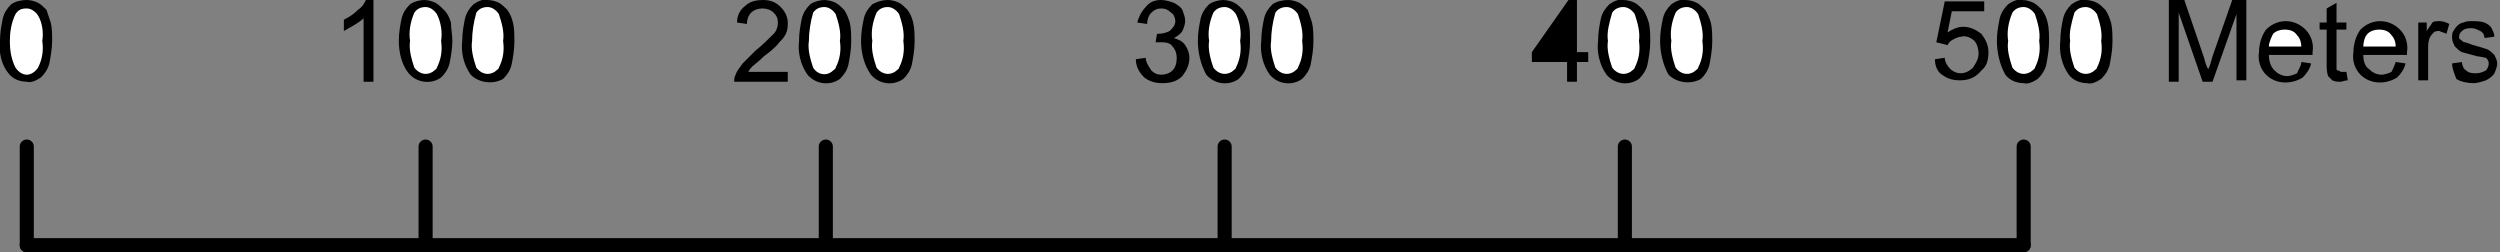 <?xml version="1.0" encoding="utf-8"?>
<!-- Generator: Adobe Illustrator 25.2.3, SVG Export Plug-In . SVG Version: 6.00 Build 0)  -->
<svg version="1.1" id="Layer_1" xmlns="http://www.w3.org/2000/svg" xmlns:xlink="http://www.w3.org/1999/xlink" x="0px" y="0px"
	 viewBox="0 0 177.4 17.9" style="enable-background:new 0 0 177.4 17.9;" xml:space="preserve">
<rect x="0" y="0" width="177.4" height="17.9" fill="#808080" stroke="none"/>
<style type="text/css">
	.st0{fill:none;stroke:#000000;stroke-linecap:round;stroke-linejoin:round;}
	.st1{fill:#FFFFFF;}
</style>
<g id="Scale_Bar1">
	<path class="st0" d="M1.9,17.4h141.7"/>
	<path class="st0" d="M1.9,17.4v-7"/>
	<path class="st0" d="M30.2,17.4v-7"/>
	<path class="st0" d="M58.6,17.4v-7"/>
	<path class="st0" d="M86.9,17.4v-7"/>
	<path class="st0" d="M115.3,17.4v-7"/>
	<path class="st0" d="M143.6,17.4v-7"/>
	<g>
		<g>
			<path d="M0,2.9c0-0.6,0.1-1.1,0.2-1.6c0.1-0.4,0.3-0.7,0.6-1C1.1,0.1,1.5,0,1.9,0c0.3,0,0.6,0.1,0.8,0.2c0.2,0.1,0.4,0.3,0.6,0.5
				C3.4,1,3.5,1.3,3.6,1.6C3.7,2,3.7,2.5,3.7,2.9c0,0.5-0.1,1.1-0.2,1.6c-0.1,0.4-0.3,0.7-0.6,1c-0.3,0.2-0.7,0.4-1,0.3
				c-0.5,0-1-0.2-1.3-0.6C0.1,4.6-0.1,3.7,0,2.9z"/>
			<path class="st1" d="M0.7,2.9C0.7,3.6,0.8,4.2,1.1,4.8c0.2,0.3,0.5,0.5,0.8,0.5c0.3,0,0.6-0.2,0.8-0.5C3,4.2,3.1,3.6,3,2.9
				C3.1,2.3,3,1.6,2.7,1.1C2.5,0.8,2.2,0.6,1.9,0.6C1.5,0.6,1.3,0.7,1.1,1C0.8,1.6,0.7,2.3,0.7,2.9z"/>
		</g>
	</g>
	<g>
		<g>
			<path d="M26.5,5.8h-0.7V1.3c-0.2,0.2-0.4,0.3-0.7,0.5c-0.2,0.1-0.5,0.3-0.7,0.4V1.4c0.4-0.2,0.7-0.4,1-0.7
				c0.3-0.2,0.5-0.5,0.6-0.8h0.5L26.5,5.8z"/>
		</g>
		<g>
			<path d="M28.3,2.9c0-0.6,0.1-1.1,0.2-1.6c0.1-0.4,0.3-0.7,0.6-1c0.3-0.2,0.7-0.3,1-0.3c0.3,0,0.6,0.1,0.8,0.2
				c0.2,0.1,0.4,0.3,0.6,0.5C31.8,1,31.9,1.3,32,1.6C32,2,32.1,2.5,32.1,2.9c0,0.5-0.1,1.1-0.2,1.6c-0.1,0.4-0.3,0.7-0.6,1
				c-0.7,0.5-1.7,0.4-2.3-0.3C28.5,4.6,28.3,3.7,28.3,2.9z"/>
			<path class="st1" d="M29.1,2.9c-0.1,0.6,0.1,1.3,0.3,1.9c0.3,0.4,0.8,0.6,1.3,0.3c0.1-0.1,0.3-0.2,0.3-0.3
				c0.3-0.6,0.4-1.2,0.3-1.9C31.4,2.3,31.3,1.6,31,1c-0.2-0.3-0.5-0.5-0.8-0.5c-0.3,0-0.6,0.1-0.8,0.4C29.1,1.6,29,2.3,29.1,2.9
				L29.1,2.9z"/>
		</g>
		<g>
			<path d="M32.8,2.9c0-0.6,0.1-1.1,0.2-1.6c0.1-0.4,0.3-0.7,0.6-1c0.3-0.2,0.7-0.4,1-0.3c0.3,0,0.6,0.1,0.8,0.2
				c0.2,0.1,0.4,0.3,0.6,0.5c0.2,0.3,0.3,0.5,0.4,0.9c0.1,0.4,0.1,0.9,0.1,1.4c0,0.5-0.1,1.1-0.2,1.6c-0.1,0.4-0.3,0.7-0.6,1
				C35,6,34,5.9,33.4,5.3C32.9,4.6,32.7,3.7,32.8,2.9z"/>
			<path class="st1" d="M33.5,2.9c-0.1,0.6,0.1,1.3,0.3,1.9c0.3,0.4,0.8,0.6,1.3,0.3c0.1-0.1,0.3-0.2,0.3-0.3
				c0.3-0.6,0.4-1.2,0.3-1.9c0.1-0.6-0.1-1.3-0.3-1.9c-0.2-0.3-0.5-0.5-0.8-0.5c-0.3,0-0.6,0.1-0.8,0.4C33.6,1.6,33.5,2.3,33.5,2.9z
				"/>
		</g>
	</g>
	<g>
		<g>
			<path d="M55.9,5.1v0.7h-3.8c0-0.2,0-0.3,0.1-0.5c0.1-0.3,0.3-0.5,0.5-0.8c0.3-0.3,0.6-0.6,0.9-0.9c0.5-0.4,0.9-0.8,1.3-1.2
				c0.2-0.2,0.3-0.5,0.3-0.8c0-0.3-0.1-0.5-0.3-0.7c-0.2-0.2-0.5-0.3-0.8-0.3c-0.3,0-0.6,0.1-0.8,0.3C53.1,1.1,53,1.4,53,1.7
				l-0.7-0.1c0-0.5,0.2-0.9,0.6-1.2C53.2,0.1,53.7,0,54.1,0c0.5,0,0.9,0.1,1.3,0.5c0.3,0.3,0.5,0.7,0.5,1.1c0,0.2,0,0.5-0.1,0.7
				c-0.1,0.3-0.3,0.5-0.5,0.7c-0.3,0.4-0.7,0.7-1.1,1c-0.4,0.4-0.7,0.6-0.8,0.7c-0.1,0.1-0.2,0.2-0.3,0.4L55.9,5.1z"/>
		</g>
		<g>
			<path d="M56.7,2.9c0-0.6,0.1-1.1,0.2-1.6c0.1-0.4,0.3-0.7,0.6-1c0.3-0.2,0.7-0.3,1-0.3c0.3,0,0.6,0.1,0.8,0.2
				c0.2,0.1,0.4,0.3,0.6,0.5c0.2,0.3,0.3,0.6,0.4,0.9c0.1,0.4,0.1,0.9,0.1,1.4c0,0.5-0.1,1.1-0.2,1.6c-0.1,0.4-0.3,0.7-0.6,1
				c-0.7,0.5-1.7,0.4-2.3-0.3C56.8,4.6,56.6,3.7,56.7,2.9z"/>
			<path class="st1" d="M57.4,2.9c-0.1,0.6,0.1,1.3,0.3,1.9C58,5.3,58.6,5.4,59,5.1c0.1-0.1,0.3-0.2,0.3-0.3
				c0.3-0.6,0.4-1.2,0.3-1.9c0.1-0.6-0.1-1.3-0.3-1.9c-0.2-0.3-0.5-0.5-0.8-0.5c-0.3,0-0.6,0.1-0.8,0.4C57.5,1.6,57.4,2.3,57.4,2.9z
				"/>
		</g>
		<g>
			<path d="M61.1,2.9c0-0.6,0.1-1.1,0.2-1.6c0.1-0.4,0.3-0.7,0.6-1C62.3,0.1,62.6,0,63,0c0.3,0,0.6,0.1,0.8,0.2
				c0.2,0.1,0.4,0.3,0.6,0.5c0.2,0.3,0.3,0.5,0.4,0.9c0.1,0.4,0.1,0.9,0.1,1.4c0,0.5-0.1,1.1-0.2,1.6c-0.1,0.4-0.3,0.7-0.6,1
				c-0.7,0.5-1.7,0.4-2.3-0.3C61.3,4.6,61.1,3.7,61.1,2.9z"/>
			<path class="st1" d="M61.9,2.9c-0.1,0.6,0.1,1.3,0.3,1.9c0.3,0.4,0.8,0.6,1.3,0.3c0.1-0.1,0.3-0.2,0.3-0.3
				c0.3-0.6,0.4-1.2,0.3-1.9c0.1-0.6-0.1-1.3-0.3-1.9c-0.2-0.3-0.5-0.5-0.8-0.5c-0.3,0-0.6,0.1-0.8,0.4C61.9,1.6,61.8,2.3,61.9,2.9
				L61.9,2.9z"/>
		</g>
	</g>
	<g>
		<g>
			<path d="M80.6,4.2l0.7-0.1c0,0.3,0.2,0.6,0.4,0.9c0.2,0.2,0.4,0.3,0.7,0.3c0.3,0,0.6-0.1,0.8-0.3c0.2-0.2,0.3-0.5,0.3-0.9
				c0-0.3-0.1-0.6-0.3-0.8C83.1,3.1,82.8,3,82.5,3C82.3,3,82.1,3,82,3l0.1-0.6c0,0,0.1,0,0.1,0c0.3,0,0.6-0.1,0.8-0.2
				c0.2-0.2,0.4-0.4,0.4-0.7c0-0.2-0.1-0.5-0.3-0.6c-0.2-0.2-0.4-0.3-0.7-0.3c-0.3,0-0.5,0.1-0.7,0.3c-0.2,0.2-0.3,0.5-0.3,0.8
				l-0.7-0.1c0.1-0.4,0.3-0.8,0.6-1.1C81.6,0.1,82,0,82.4,0c0.3,0,0.6,0.1,0.9,0.2c0.2,0.1,0.5,0.3,0.6,0.5C84,1,84.1,1.2,84.1,1.5
				c0,0.2-0.1,0.5-0.2,0.7c-0.1,0.2-0.4,0.4-0.6,0.5c0.3,0.1,0.6,0.2,0.8,0.5c0.2,0.3,0.3,0.6,0.3,0.9c0,0.5-0.2,0.9-0.5,1.3
				c-0.4,0.4-0.9,0.5-1.4,0.5c-0.5,0-0.9-0.1-1.3-0.4C80.8,5.1,80.6,4.7,80.6,4.2z"/>
		</g>
		<g>
			<path d="M85,2.9c0-0.6,0.1-1.1,0.2-1.6c0.1-0.4,0.3-0.7,0.6-1c0.3-0.2,0.7-0.3,1-0.3c0.3,0,0.6,0.1,0.8,0.2
				c0.2,0.1,0.4,0.3,0.6,0.5c0.2,0.3,0.3,0.5,0.4,0.9c0.1,0.4,0.1,0.9,0.1,1.4c0,0.5-0.1,1.1-0.2,1.6c-0.1,0.4-0.3,0.7-0.6,1
				c-0.7,0.5-1.7,0.4-2.3-0.3C85.2,4.6,85,3.7,85,2.9z"/>
			<path class="st1" d="M85.8,2.9c-0.1,0.6,0.1,1.3,0.3,1.9c0.3,0.4,0.8,0.6,1.3,0.3c0.1-0.1,0.3-0.2,0.3-0.3
				c0.3-0.6,0.4-1.2,0.3-1.9C88.1,2.3,88,1.6,87.7,1c-0.2-0.3-0.5-0.5-0.8-0.5c-0.3,0-0.6,0.1-0.8,0.4C85.8,1.6,85.7,2.3,85.8,2.9z"
				/>
		</g>
		<g>
			<path d="M89.5,2.9c0-0.6,0.1-1.1,0.2-1.6c0.1-0.4,0.3-0.7,0.6-1C90.6,0.1,91,0,91.4,0c0.3,0,0.6,0.1,0.8,0.2
				c0.2,0.1,0.4,0.3,0.6,0.5C92.9,1,93,1.3,93.1,1.6c0.1,0.4,0.1,0.9,0.1,1.4c0,0.5-0.1,1.1-0.2,1.6c-0.1,0.4-0.3,0.7-0.6,1
				c-0.7,0.5-1.7,0.4-2.3-0.3C89.6,4.6,89.4,3.7,89.5,2.9z"/>
			<path class="st1" d="M90.2,2.9c-0.1,0.6,0.1,1.3,0.3,1.9c0.3,0.4,0.8,0.6,1.3,0.3c0.1-0.1,0.3-0.2,0.3-0.3
				c0.3-0.6,0.4-1.2,0.3-1.9c0.1-0.6-0.1-1.3-0.3-1.9c-0.2-0.3-0.5-0.5-0.8-0.5c-0.3,0-0.6,0.1-0.8,0.4C90.3,1.6,90.2,2.3,90.2,2.9z
				"/>
		</g>
	</g>
	<g>
		<g>
			<polygon points="111.2,5.8 111.2,4.4 108.7,4.4 108.7,3.7 111.3,0 111.9,0 111.9,3.7 112.7,3.7 112.7,4.4 111.9,4.4 111.9,5.8 
							"/>
			<polygon points="111.2,3.7 111.2,1.2 109.4,3.7 			"/>
		</g>
		<g>
			<path d="M113.4,2.9c0-0.6,0.1-1.1,0.2-1.6c0.1-0.4,0.3-0.7,0.6-1c0.3-0.2,0.7-0.4,1-0.3c0.3,0,0.6,0.1,0.8,0.2
				c0.2,0.1,0.4,0.3,0.6,0.5c0.2,0.3,0.3,0.6,0.4,0.9c0.1,0.4,0.1,0.9,0.1,1.4c0,0.5-0.1,1.1-0.2,1.6c-0.1,0.4-0.3,0.7-0.6,1
				c-0.7,0.5-1.7,0.4-2.3-0.3C113.5,4.6,113.3,3.7,113.4,2.9z"/>
			<path class="st1" d="M114.1,2.9c-0.1,0.6,0.1,1.3,0.3,1.9c0.3,0.4,0.8,0.6,1.3,0.3c0.1-0.1,0.3-0.2,0.3-0.3
				c0.3-0.6,0.4-1.2,0.3-1.9c0.1-0.6-0.1-1.3-0.3-1.9c-0.2-0.3-0.5-0.5-0.8-0.5c-0.3,0-0.6,0.1-0.8,0.4C114.2,1.6,114,2.3,114.1,2.9
				z"/>
		</g>
		<g>
			<path d="M117.8,2.9c0-0.6,0.1-1.1,0.2-1.6c0.1-0.4,0.3-0.7,0.6-1c0.3-0.2,0.7-0.4,1-0.3c0.3,0,0.6,0.1,0.8,0.2
				c0.2,0.1,0.4,0.3,0.6,0.5c0.2,0.3,0.3,0.6,0.4,0.9c0.1,0.4,0.1,0.9,0.1,1.4c0,0.5-0.1,1.1-0.2,1.6c-0.1,0.4-0.3,0.7-0.6,1
				C120,6,119,5.9,118.4,5.3C118,4.6,117.8,3.7,117.8,2.9z"/>
			<path class="st1" d="M118.6,2.9c-0.1,0.6,0.1,1.3,0.3,1.9c0.3,0.4,0.8,0.6,1.3,0.3c0.1-0.1,0.3-0.2,0.3-0.3
				c0.3-0.6,0.4-1.2,0.3-1.9c0.1-0.6-0.1-1.3-0.3-1.9c-0.2-0.3-0.5-0.5-0.8-0.5c-0.3,0-0.6,0.1-0.8,0.4
				C118.6,1.6,118.5,2.3,118.6,2.9z"/>
		</g>
	</g>
	<g>
		<g>
			<path d="M137.3,4.2l0.7-0.1c0,0.3,0.2,0.6,0.4,0.8c0.2,0.2,0.5,0.3,0.7,0.3c0.3,0,0.6-0.1,0.9-0.4c0.2-0.3,0.4-0.6,0.4-1
				c0-0.3-0.1-0.7-0.3-0.9c-0.2-0.2-0.6-0.4-0.9-0.3c-0.2,0-0.4,0.1-0.6,0.2c-0.2,0.1-0.3,0.2-0.4,0.4L137.4,3l0.6-2.9h2.8v0.7h-2.3
				l-0.3,1.5c0.3-0.2,0.7-0.4,1.1-0.4c0.5,0,0.9,0.2,1.3,0.5c0.3,0.4,0.5,0.8,0.5,1.3c0,0.5-0.1,1-0.5,1.3c-0.4,0.5-0.9,0.7-1.5,0.7
				c-0.5,0-0.9-0.1-1.3-0.4C137.5,5.1,137.3,4.7,137.3,4.2z"/>
		</g>
		<g>
			<path d="M141.7,2.9c0-0.6,0.1-1.1,0.2-1.6c0.1-0.4,0.3-0.7,0.6-1c0.3-0.2,0.7-0.4,1-0.3c0.3,0,0.6,0.1,0.8,0.2
				c0.2,0.1,0.4,0.3,0.6,0.5c0.2,0.3,0.3,0.5,0.4,0.9c0.1,0.4,0.1,0.9,0.1,1.4c0,0.5-0.1,1.1-0.2,1.6c-0.1,0.4-0.3,0.7-0.6,1
				c-0.3,0.2-0.7,0.4-1,0.3c-0.5,0-1-0.2-1.3-0.6C141.9,4.6,141.7,3.7,141.7,2.9z"/>
			<path class="st1" d="M142.5,2.9c-0.1,0.6,0.1,1.3,0.3,1.9c0.3,0.4,0.8,0.6,1.3,0.3c0.1-0.1,0.3-0.2,0.3-0.3
				c0.3-0.6,0.4-1.2,0.3-1.9c0.1-0.6-0.1-1.3-0.3-1.9c-0.2-0.3-0.5-0.5-0.8-0.5c-0.3,0-0.6,0.1-0.8,0.4
				C142.5,1.6,142.4,2.3,142.5,2.9z"/>
		</g>
		<g>
			<path d="M146.2,2.9c0-0.6,0.1-1.1,0.2-1.6c0.1-0.4,0.3-0.7,0.6-1c0.3-0.2,0.7-0.4,1-0.3c0.3,0,0.6,0.1,0.8,0.2
				c0.2,0.1,0.4,0.3,0.6,0.5c0.2,0.3,0.3,0.6,0.4,0.9c0.1,0.4,0.1,0.9,0.1,1.4c0,0.5-0.1,1.1-0.2,1.6c-0.1,0.4-0.3,0.7-0.6,1
				c-0.3,0.2-0.7,0.4-1,0.3c-0.5,0-1-0.2-1.3-0.6C146.3,4.6,146.1,3.7,146.2,2.9z"/>
			<path class="st1" d="M146.9,2.9c-0.1,0.6,0.1,1.3,0.3,1.9c0.3,0.4,0.8,0.6,1.3,0.3c0.1-0.1,0.3-0.2,0.3-0.3
				c0.3-0.6,0.4-1.2,0.3-1.9c0.1-0.6-0.1-1.3-0.3-1.9c-0.2-0.3-0.5-0.5-0.8-0.5c-0.3,0-0.6,0.1-0.8,0.4C147,1.6,146.8,2.3,146.9,2.9
				L146.9,2.9z"/>
		</g>
	</g>
	<g>
		<g>
			<path d="M153.9,5.8V0h1.1l1.4,4.1c0.1,0.4,0.2,0.7,0.3,0.8c0.1-0.2,0.2-0.5,0.3-0.9l1.4-4h1v5.7h-0.7V1L157,5.8h-0.7l-1.7-4.9
				v4.9H153.9z"/>
		</g>
		<g>
			<path d="M163.3,4.4l0.7,0.1c-0.1,0.4-0.3,0.7-0.6,1c-0.8,0.5-1.9,0.5-2.6-0.2c-0.4-0.4-0.6-1-0.5-1.6c0-0.6,0.2-1.2,0.5-1.6
				c0.4-0.4,0.9-0.6,1.4-0.6c0.5,0,1,0.2,1.4,0.6c0.4,0.4,0.6,1,0.5,1.6c0,0,0,0.1,0,0.2H161c0,0.4,0.1,0.8,0.4,1.1
				c0.2,0.2,0.5,0.4,0.9,0.4c0.2,0,0.5-0.1,0.7-0.2C163.1,4.9,163.3,4.7,163.3,4.4z"/>
			<path class="st1" d="M161,3.3h2.3c0-0.3-0.1-0.6-0.3-0.8c-0.2-0.3-0.5-0.4-0.9-0.4c-0.3,0-0.6,0.1-0.8,0.3
				C161.2,2.6,161,3,161,3.3z"/>
		</g>
		<g>
			<path d="M166.5,5.1l0.1,0.6c-0.2,0-0.4,0.1-0.5,0.1c-0.2,0-0.4,0-0.6-0.1c-0.1-0.1-0.2-0.2-0.3-0.3c-0.1-0.3-0.1-0.6-0.1-0.8V2.1
				h-0.5V1.6h0.5v-1l0.7-0.4v1.4h0.7v0.5h-0.7v2.4c0,0.1,0,0.3,0,0.4c0,0.1,0.1,0.1,0.1,0.1c0.1,0,0.2,0.1,0.2,0.1
				C166.3,5.1,166.4,5.1,166.5,5.1z"/>
		</g>
		<g>
			<path d="M170,4.4l0.7,0.1c-0.1,0.4-0.3,0.7-0.6,1c-0.8,0.5-1.9,0.5-2.6-0.2c-0.4-0.4-0.6-1-0.5-1.6c0-0.6,0.2-1.2,0.5-1.6
				c0.4-0.4,0.9-0.6,1.4-0.6c0.5,0,1,0.2,1.4,0.6c0.4,0.4,0.6,1,0.5,1.6c0,0,0,0.1,0,0.2h-3.1c0,0.4,0.1,0.8,0.4,1
				c0.2,0.2,0.5,0.4,0.9,0.4c0.2,0,0.5-0.1,0.7-0.2C169.8,4.9,169.9,4.7,170,4.4z"/>
			<path class="st1" d="M167.7,3.3h2.3c0-0.3-0.1-0.6-0.3-0.8c-0.2-0.3-0.5-0.4-0.9-0.4c-0.3,0-0.6,0.1-0.8,0.3
				C167.8,2.6,167.7,3,167.7,3.3z"/>
		</g>
		<g>
			<path d="M171.6,5.8V1.6h0.6v0.6c0.1-0.2,0.3-0.4,0.4-0.6c0.1-0.1,0.3-0.1,0.5-0.1c0.3,0,0.5,0.1,0.7,0.2l-0.2,0.7
				c-0.2-0.1-0.3-0.1-0.5-0.2c-0.1,0-0.3,0-0.4,0.1c-0.1,0.1-0.2,0.2-0.3,0.4c-0.1,0.3-0.1,0.5-0.1,0.8v2.2H171.6z"/>
		</g>
		<g>
			<path d="M174,4.5l0.7-0.1c0,0.2,0.1,0.5,0.3,0.6c0.2,0.2,0.5,0.2,0.7,0.2c0.3,0,0.5-0.1,0.7-0.2c0.1-0.1,0.2-0.3,0.2-0.5
				c0-0.2-0.1-0.3-0.2-0.4C176.3,4.1,176,4,175.8,4c-0.4-0.1-0.7-0.2-1.1-0.3c-0.2-0.1-0.3-0.2-0.5-0.4c-0.1-0.2-0.2-0.4-0.2-0.6
				c0-0.2,0-0.4,0.1-0.5c0.1-0.2,0.2-0.3,0.3-0.4c0.1-0.1,0.3-0.2,0.4-0.2c0.2-0.1,0.4-0.1,0.6-0.1c0.3,0,0.6,0,0.9,0.1
				c0.2,0.1,0.4,0.2,0.5,0.4c0.1,0.2,0.2,0.4,0.2,0.6l-0.7,0.1c0-0.2-0.1-0.4-0.3-0.5c-0.2-0.1-0.4-0.2-0.6-0.2
				c-0.2,0-0.5,0-0.7,0.2c-0.1,0.1-0.2,0.2-0.2,0.4c0,0.1,0,0.2,0.1,0.2c0.1,0.1,0.2,0.2,0.3,0.2c0.1,0,0.3,0.1,0.6,0.2
				c0.4,0.1,0.7,0.2,1,0.3c0.2,0.1,0.3,0.2,0.5,0.4c0.1,0.2,0.2,0.4,0.2,0.6c0,0.2-0.1,0.5-0.2,0.7c-0.1,0.2-0.4,0.4-0.6,0.5
				c-0.3,0.1-0.6,0.2-0.9,0.2c-0.4,0-0.9-0.1-1.2-0.3C174.2,5.3,174,4.9,174,4.5z"/>
		</g>
	</g>
</g>
</svg>
